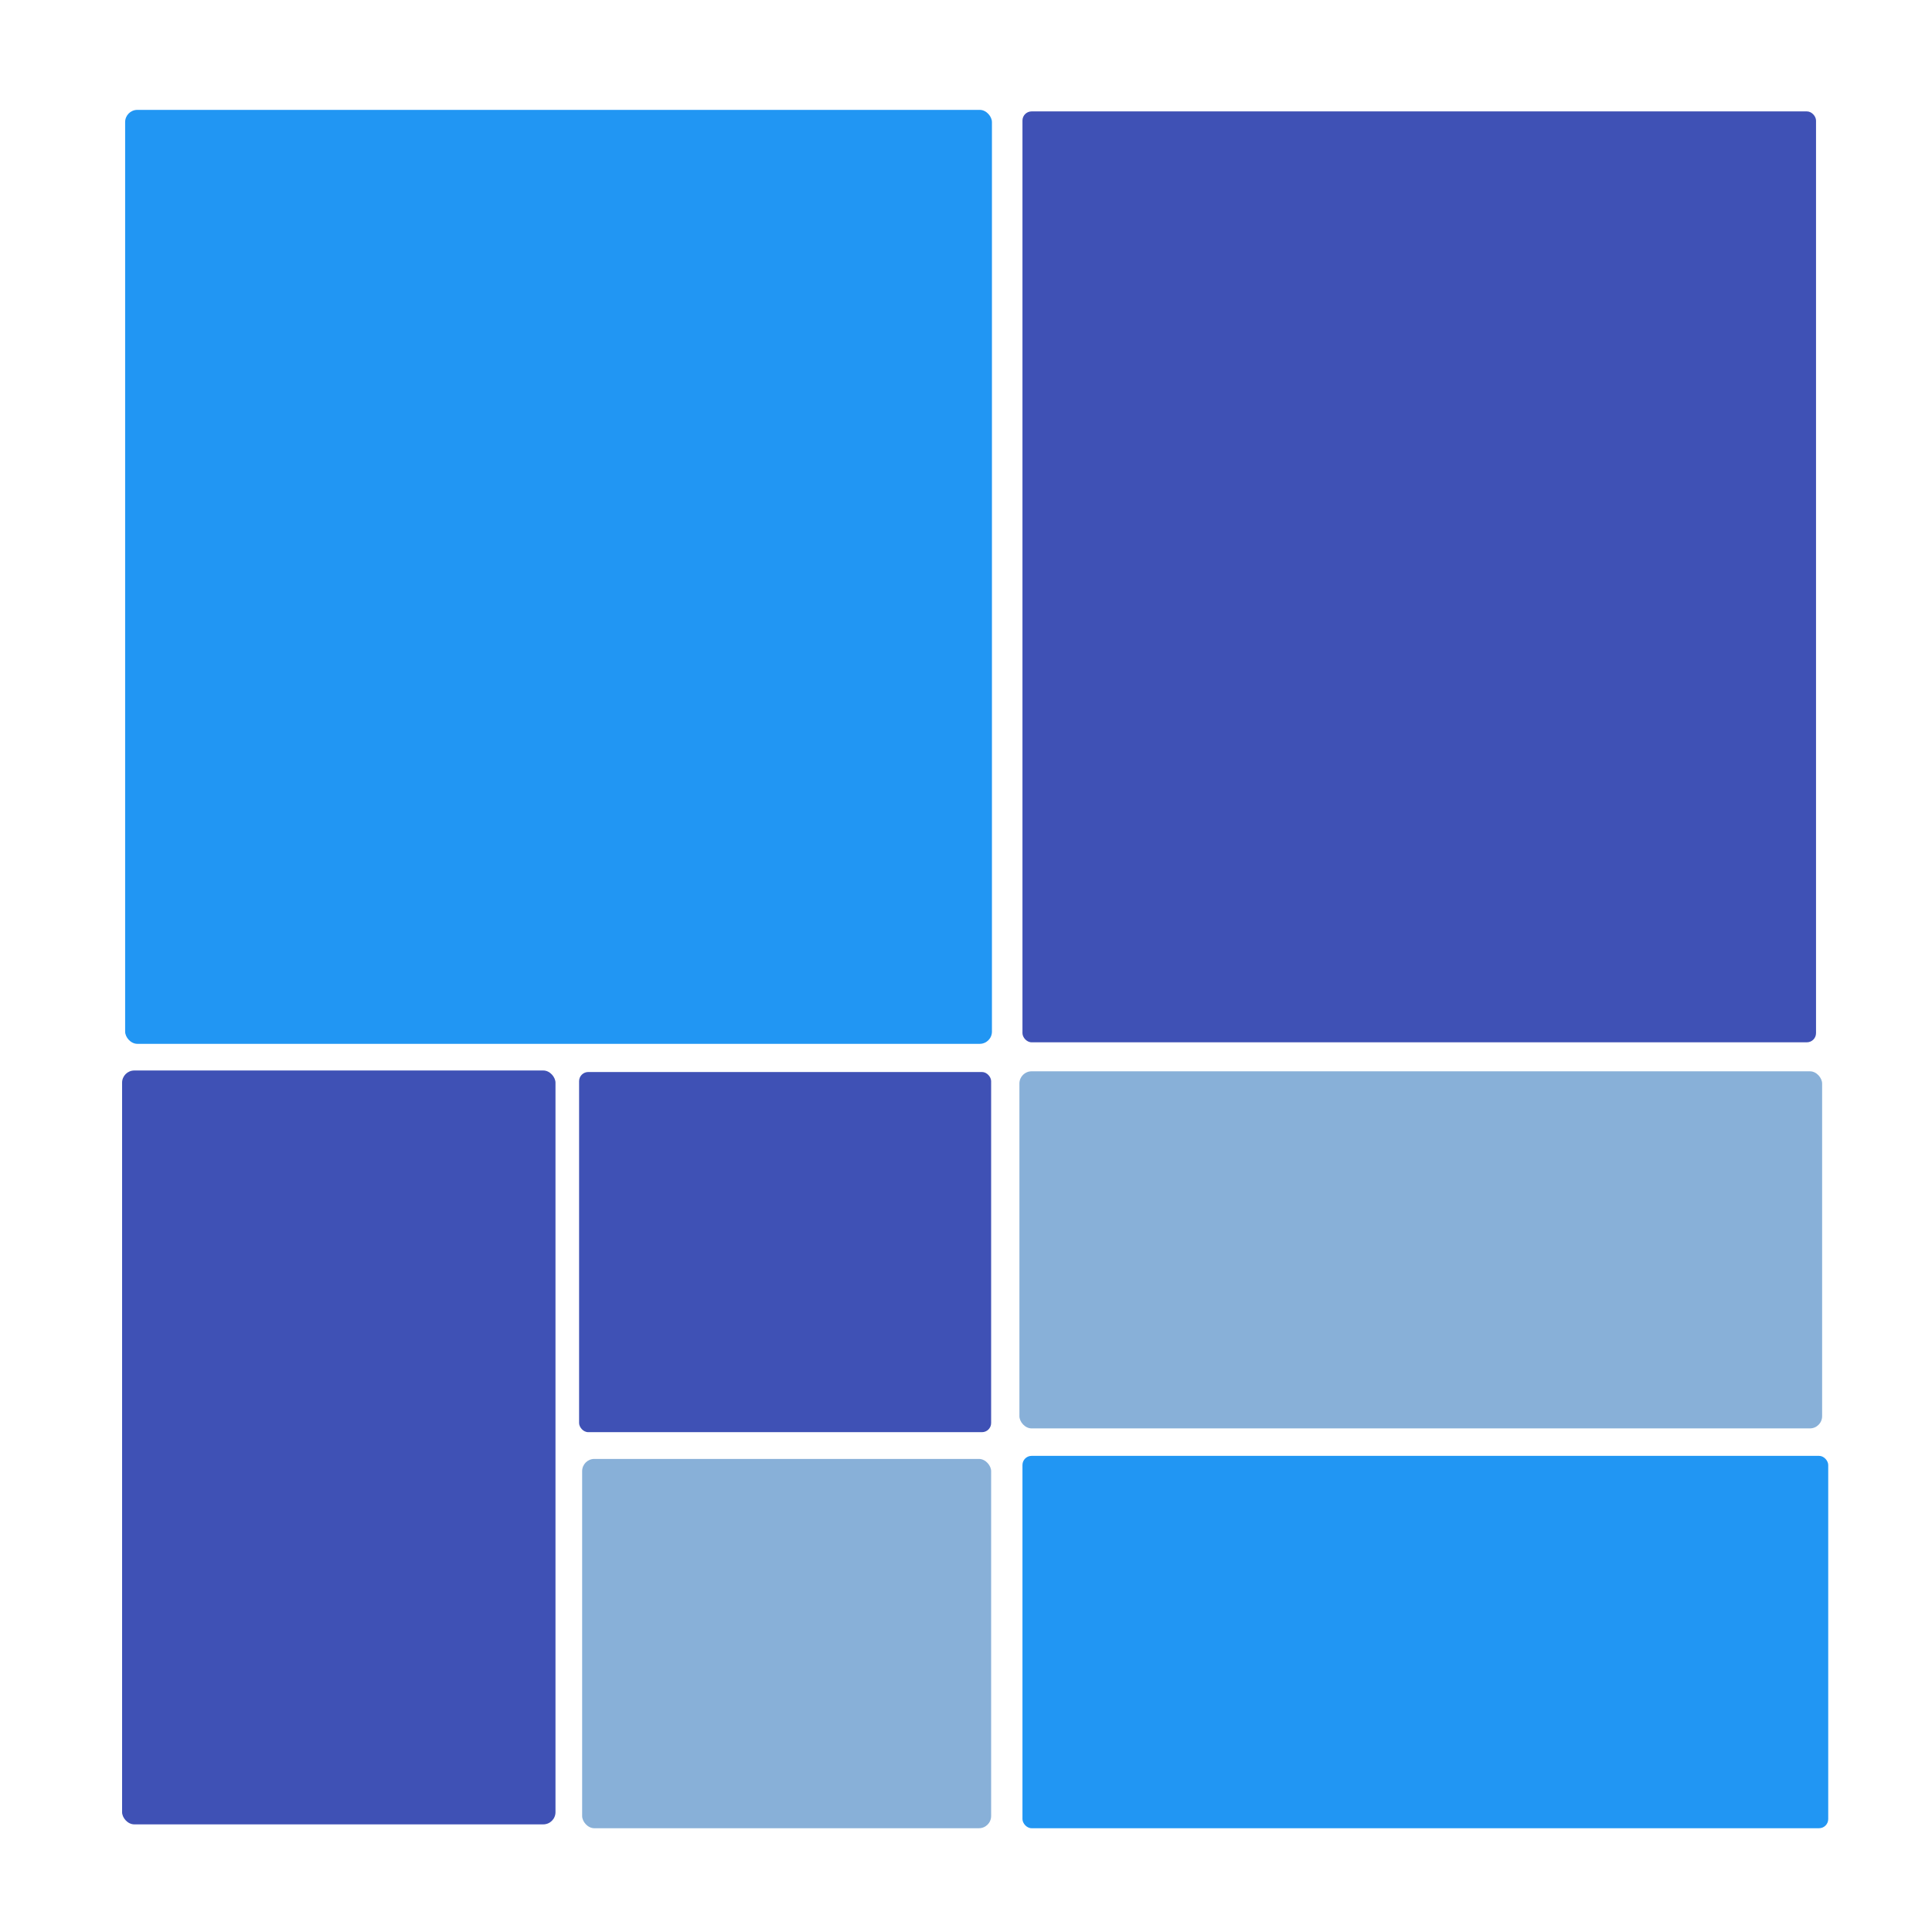 <?xml version="1.0" encoding="utf-8"?>
<svg viewBox="0 0 500 500" xmlns="http://www.w3.org/2000/svg">
  <rect x="32.386" y="28.436" width="224.327" height="241.707" style="fill: rgb(33, 150, 243);" rx="3.16" ry="3.16"/>
  <rect x="263.823" y="277.252" width="207.741" height="92.417" rx="3.16" ry="3.16" style="fill: rgb(136, 176, 216);"/>
  <rect x="264.613" y="376.776" width="208.53" height="96.367" style="fill: rgb(33, 150, 243);" rx="2.37" ry="2.37"/>
  <rect x="31.596" y="277.042" width="112.164" height="195.102" style="fill: rgb(63, 81, 181);" rx="3.16" ry="3.16"/>
  <rect x="149.869" y="277.436" width="106.635" height="93.208" style="fill: rgb(63, 81, 181);" rx="2.37" ry="2.37"/>
  <rect x="150.659" y="377.567" width="105.845" height="95.577" rx="3.16" ry="3.16" style="fill: rgb(136, 176, 216);"/>
  <rect x="264.613" y="28.83" width="205.372" height="240.917" style="fill: rgb(63, 81, 181);" rx="2.37" ry="2.37"/>
</svg>